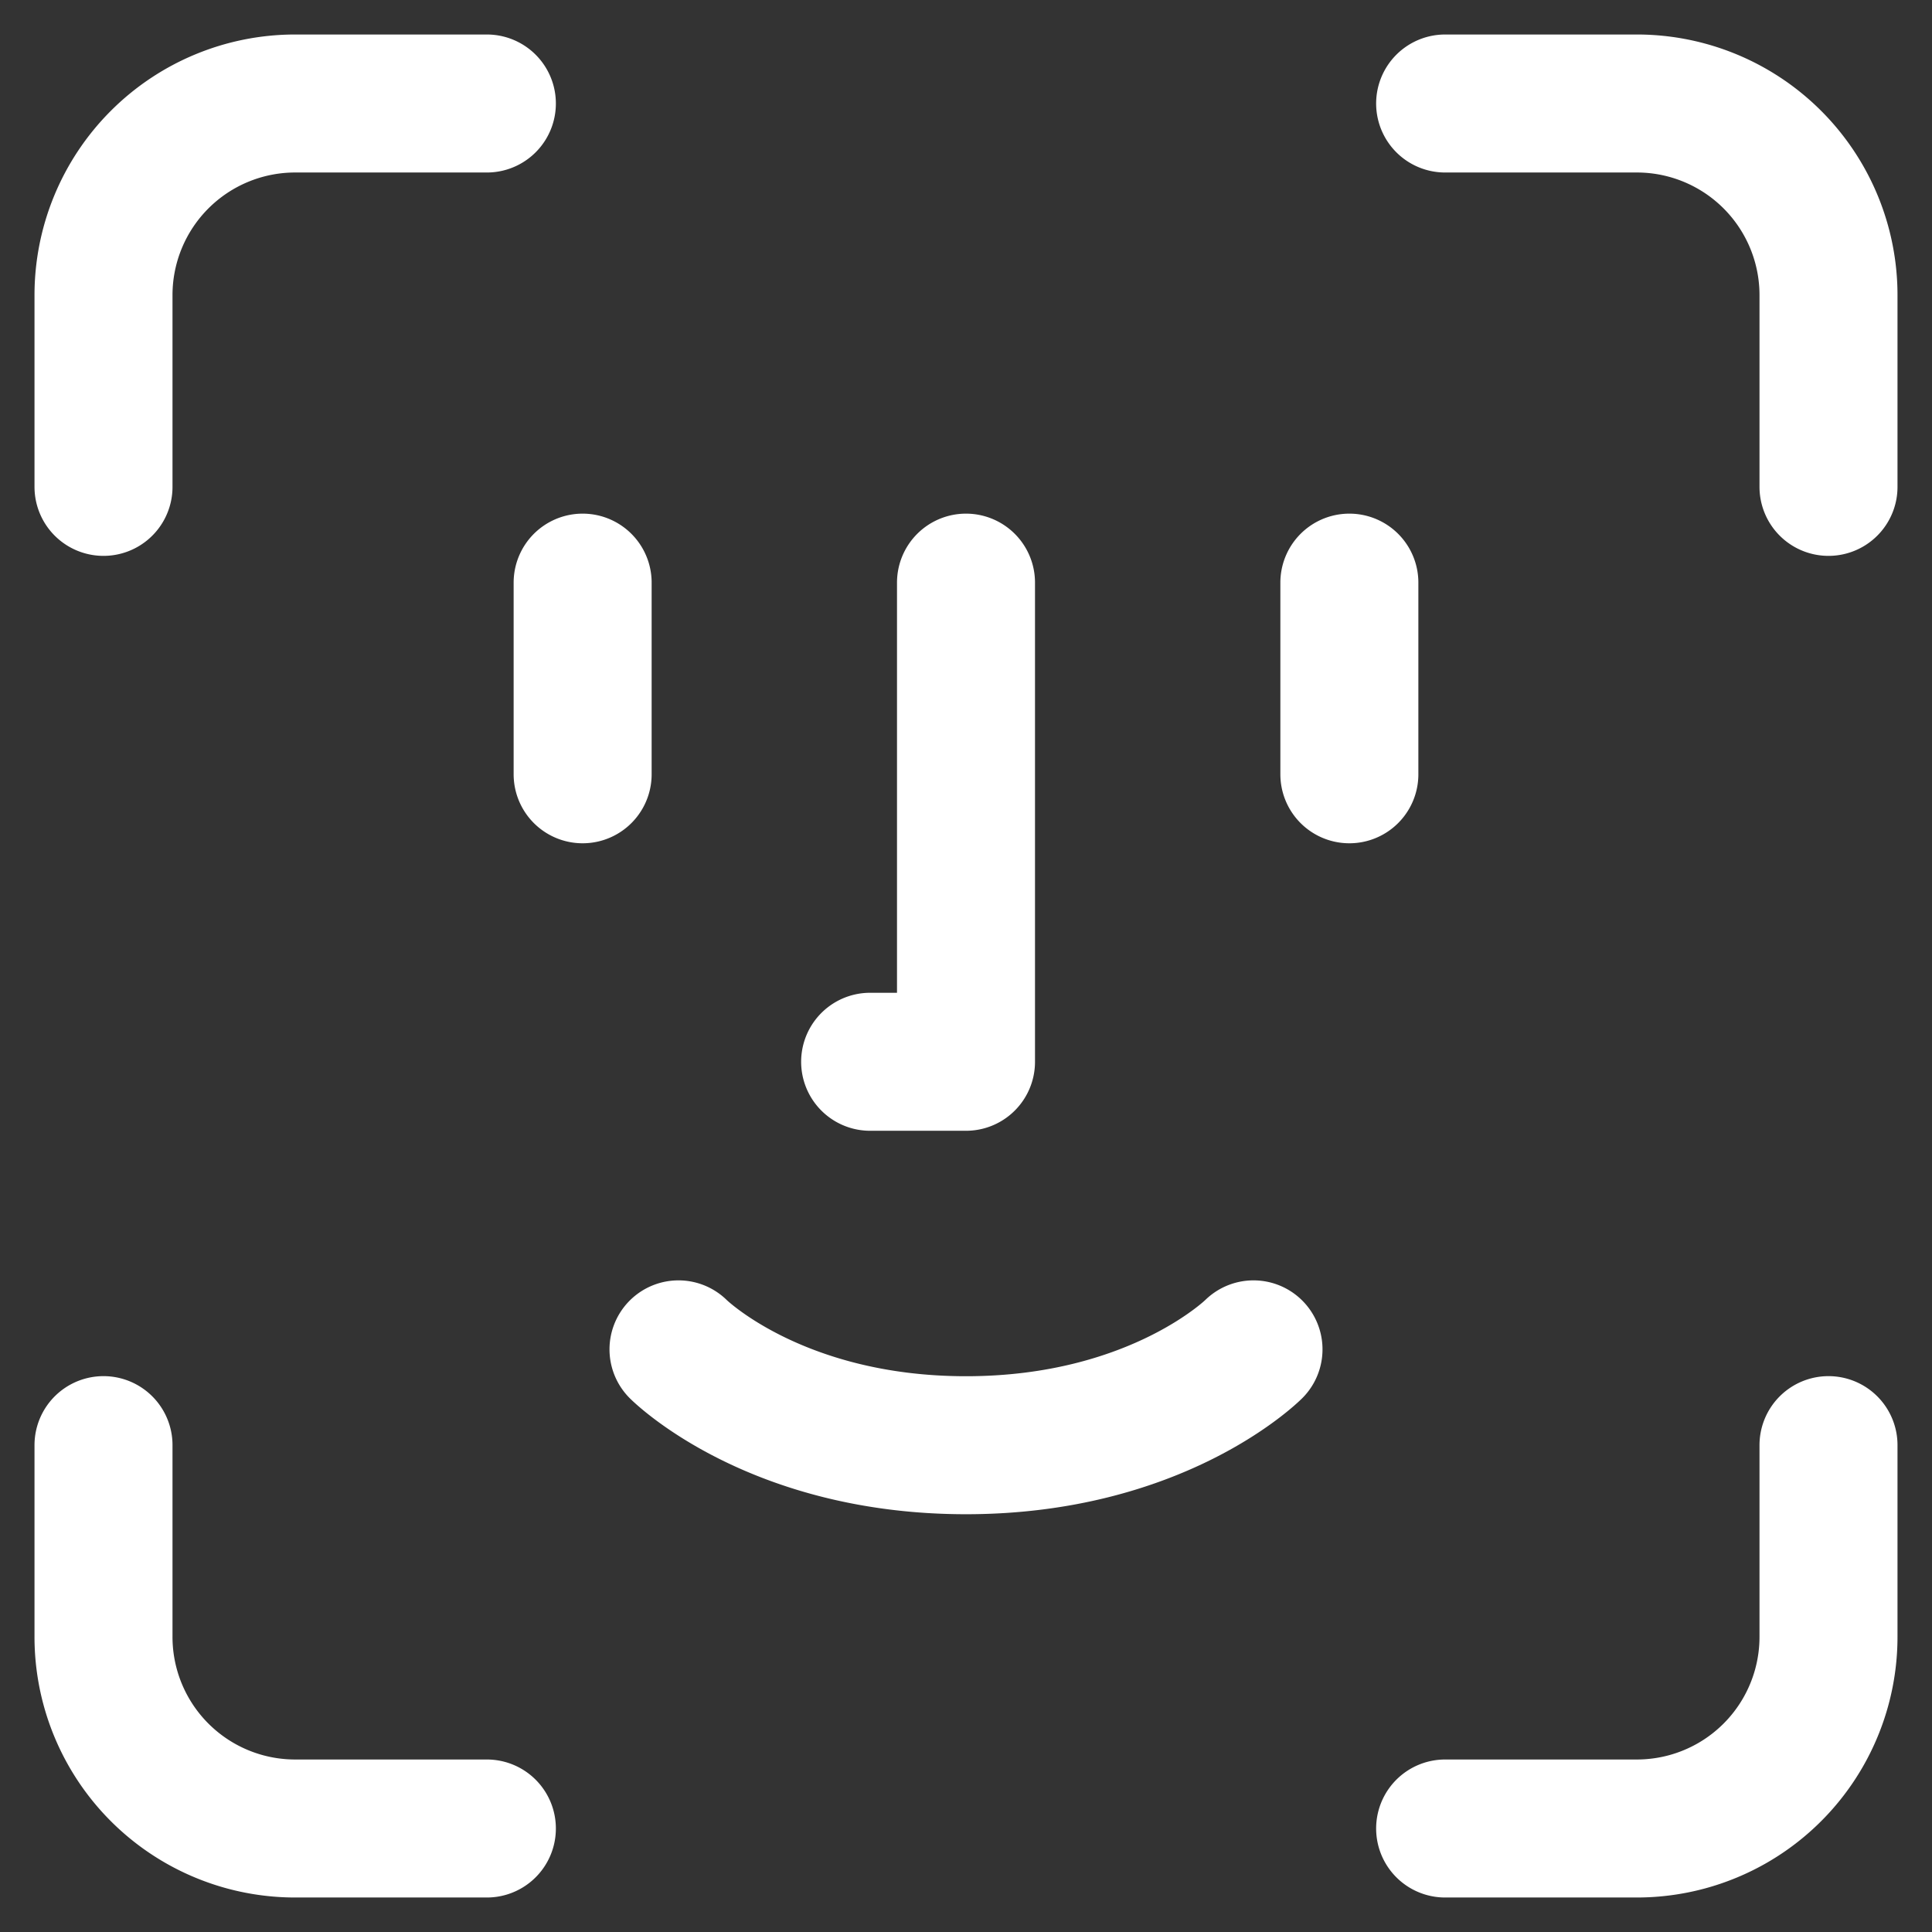 <svg width="21" height="21" fill="none" xmlns="http://www.w3.org/2000/svg">
  <rect width="100%" height="100%" fill="#333333" stroke="none"/>
  <path d="M5.292 1.125H3.208a2.083 2.083 0 0 0-2.083 2.083v2.084M15.708 1.125h2.084a2.083 2.083 0 0 1 2.083 2.083v2.084M14.667 6.333v2.083M6.333 6.333v2.083M7.375 14.667s1.042 1.042 3.125 1.042 3.125-1.042 3.125-1.042M10.5 6.333v5.208H9.458M5.292 19.875H3.208a2.083 2.083 0 0 1-2.083-2.084v-2.083M15.708 19.875h2.084a2.083 2.083 0 0 0 2.083-2.084v-2.083" stroke="#fff" stroke-width="1.5" stroke-linecap="round" stroke-linejoin="round"/>
</svg>
